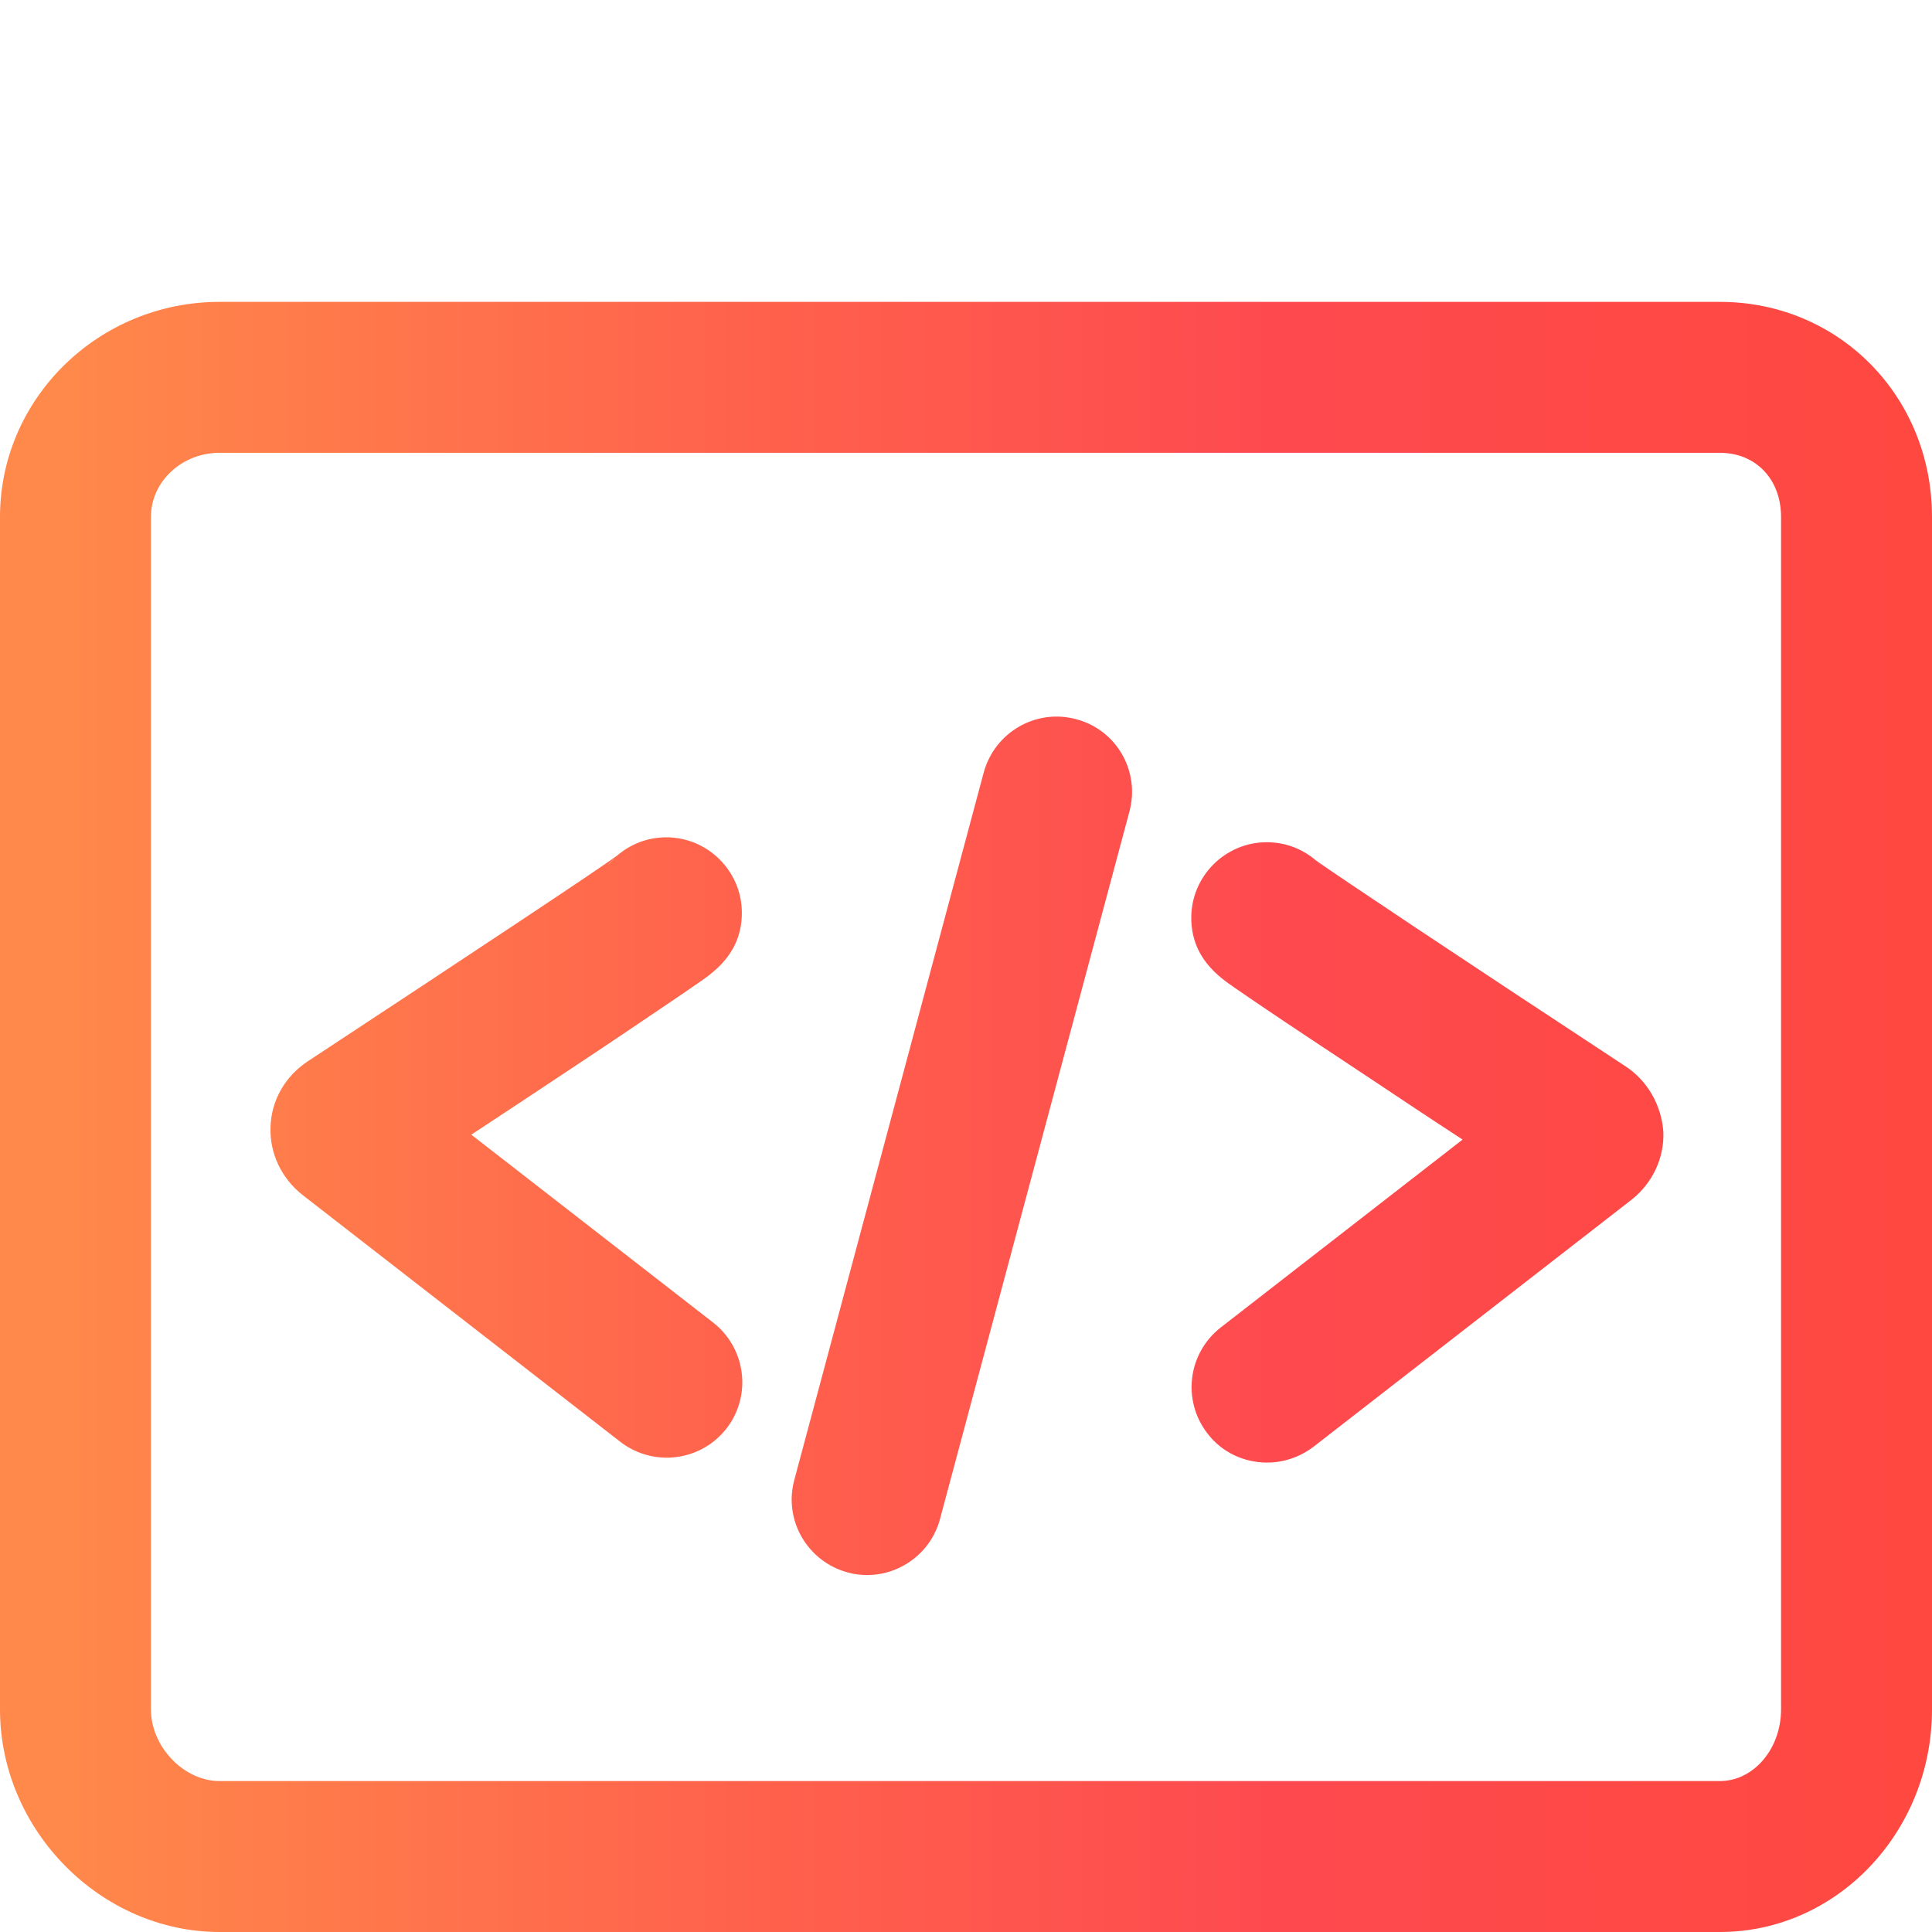 <svg xmlns="http://www.w3.org/2000/svg" viewBox="-49 141 512 512" id="code">
  <path fill="none" d="M112.1 370.3zM302.1 371.5c-.6-.7-1.1-1.3-1.7-1.8.6.5 1.2 1.1 1.7 1.8z"></path>
  <path fill="none" d="M406.8 261H9.2C-.8 261-9 268.6-9 278v316c0 9.9 8.7 19 18.2 19h397.6c8.9 0 16.2-8.5 16.2-19V278c0-10-6.7-17-16.2-17zm-267 230.5c8.7 6.8 10.3 19.3 3.5 28.1-3.9 5.1-9.8 7.7-15.8 7.7-4.3 0-8.6-1.4-12.3-4.2L31 457.7c-5.6-4.4-8.8-11.1-8.5-18.1.3-6.9 3.9-13.4 9.8-17.3 44.3-29.1 76.8-50.8 82.1-54.6 3.5-3 8-4.8 13-4.8 11 0 20 9 20 20 0 10.6-7.3 15.7-11.7 18.7-2 1.4-4.8 3.3-8.5 5.8-6.2 4.2-15 10-26 17.3-8.7 5.8-17.7 11.8-25.7 17l64.3 49.8zm110.6-135.4-50.2 187.5c-2.4 8.9-10.5 14.8-19.3 14.8-1.7 0-3.5-.2-5.2-.7-10.7-2.9-17-13.8-14.1-24.5l50.2-187.5c2.9-10.7 13.8-17 24.5-14.1 10.6 2.8 16.9 13.8 14.1 24.5zm132.7 102.8-84.2 65.4c-3.6 2.8-8 4.2-12.3 4.2-6 0-11.9-2.7-15.8-7.7-6.8-8.7-5.2-21.3 3.5-28.1l64.1-49.8c-7.9-5.2-17-11.2-25.7-17-11-7.3-19.8-13.2-26-17.3-3.7-2.5-6.5-4.4-8.5-5.8-4.4-3-11.7-8.1-11.7-18.7 0-11 9-20 20-20 5 0 9.5 1.8 13 4.8 5.3 3.9 37.9 25.5 82.1 54.6 5.9 3.9 9.6 10.3 9.8 17.3.5 7-2.7 13.8-8.3 18.1z"></path>
  <linearGradient id="a" x1="-30" x2="456" y1="437" y2="437" gradientUnits="userSpaceOnUse">
    <stop offset="0" stop-color="#FF884B"></stop>
    <stop offset=".35" stop-color="#FF634C"></stop>
    <stop offset=".655" stop-color="#FE4A4F"></stop>
    <stop offset="1" stop-color="#FE4840"></stop>
  </linearGradient>
  <path fill="url(#a)" d="M406.8 221H9.2c-32.1 0-58.2 25.6-58.2 57v316c0 32 26.7 59 58.2 59h397.6c31 0 56.2-26.5 56.2-59V278c0-32-24.7-57-56.2-57zM423 594c0 10.5-7.3 19-16.2 19H9.2C-.3 613-9 603.9-9 594V278c0-9.4 8.2-17 18.2-17h397.6c9.5 0 16.2 7 16.2 17v316z"></path>
  <linearGradient id="b" x1="-30" x2="456" y1="445.1" y2="445.1" gradientUnits="userSpaceOnUse">
    <stop offset="0" stop-color="#FF884B"></stop>
    <stop offset=".35" stop-color="#FF634C"></stop>
    <stop offset=".655" stop-color="#FE4A4F"></stop>
    <stop offset="1" stop-color="#FE4840"></stop>
  </linearGradient>
  <path fill="url(#b)" d="M127.4 407.4c3.7-2.5 6.5-4.4 8.5-5.8 4.4-3 11.7-8.1 11.7-18.7 0-11-9-20-20-20-5 0-9.5 1.8-13 4.8-5.3 3.9-37.9 25.5-82.1 54.6-5.9 3.9-9.6 10.3-9.8 17.3-.3 7 2.9 13.7 8.5 18.1l84.2 65.4c3.6 2.8 8 4.2 12.3 4.2 6 0 11.9-2.7 15.8-7.7 6.8-8.7 5.2-21.3-3.5-28.1l-64.1-49.8c7.9-5.2 17-11.2 25.7-17 10.9-7.2 19.6-13.1 25.8-17.3zm-13.6-38.9c-.6.6-1.2 1.2-1.7 1.8.5-.7 1.1-1.3 1.7-1.8z"></path>
  <linearGradient id="c" x1="-30" x2="456" y1="446.4" y2="446.4" gradientUnits="userSpaceOnUse">
    <stop offset="0" stop-color="#FF884B"></stop>
    <stop offset=".35" stop-color="#FF634C"></stop>
    <stop offset=".655" stop-color="#FE4A4F"></stop>
    <stop offset="1" stop-color="#FE4840"></stop>
  </linearGradient>
  <path fill="url(#c)" d="M381.8 423.6c-44.3-29.1-76.8-50.8-82.1-54.6-3.5-3-8-4.8-13-4.8-11 0-20 9-20 20 0 10.6 7.3 15.7 11.7 18.7 2 1.4 4.8 3.3 8.5 5.8 6.2 4.2 15 10 26 17.3 8.7 5.8 17.7 11.8 25.7 17l-64.1 49.8c-8.7 6.8-10.3 19.3-3.5 28.1 3.9 5.1 9.8 7.7 15.8 7.7 4.3 0 8.6-1.4 12.3-4.2l84.2-65.4c5.6-4.4 8.8-11.1 8.5-18.1-.5-7-4.2-13.5-10-17.3zm-81.4-54c.6.5 1.1 1.2 1.7 1.8-.5-.6-1.1-1.2-1.7-1.8z"></path>
  <linearGradient id="d" x1="-30" x2="456" y1="444.651" y2="444.651" gradientUnits="userSpaceOnUse">
    <stop offset="0" stop-color="#FF884B"></stop>
    <stop offset=".35" stop-color="#FF634C"></stop>
    <stop offset=".655" stop-color="#FE4A4F"></stop>
    <stop offset="1" stop-color="#FE4840"></stop>
  </linearGradient>
  <path fill="url(#d)" d="M236.2 331.6c-10.7-2.9-21.6 3.5-24.5 14.1l-50.2 187.5c-2.9 10.7 3.5 21.6 14.1 24.5 1.7.5 3.5.7 5.2.7 8.8 0 16.9-5.9 19.3-14.8l50.2-187.5c2.9-10.7-3.4-21.7-14.1-24.5z"></path>
</svg>
